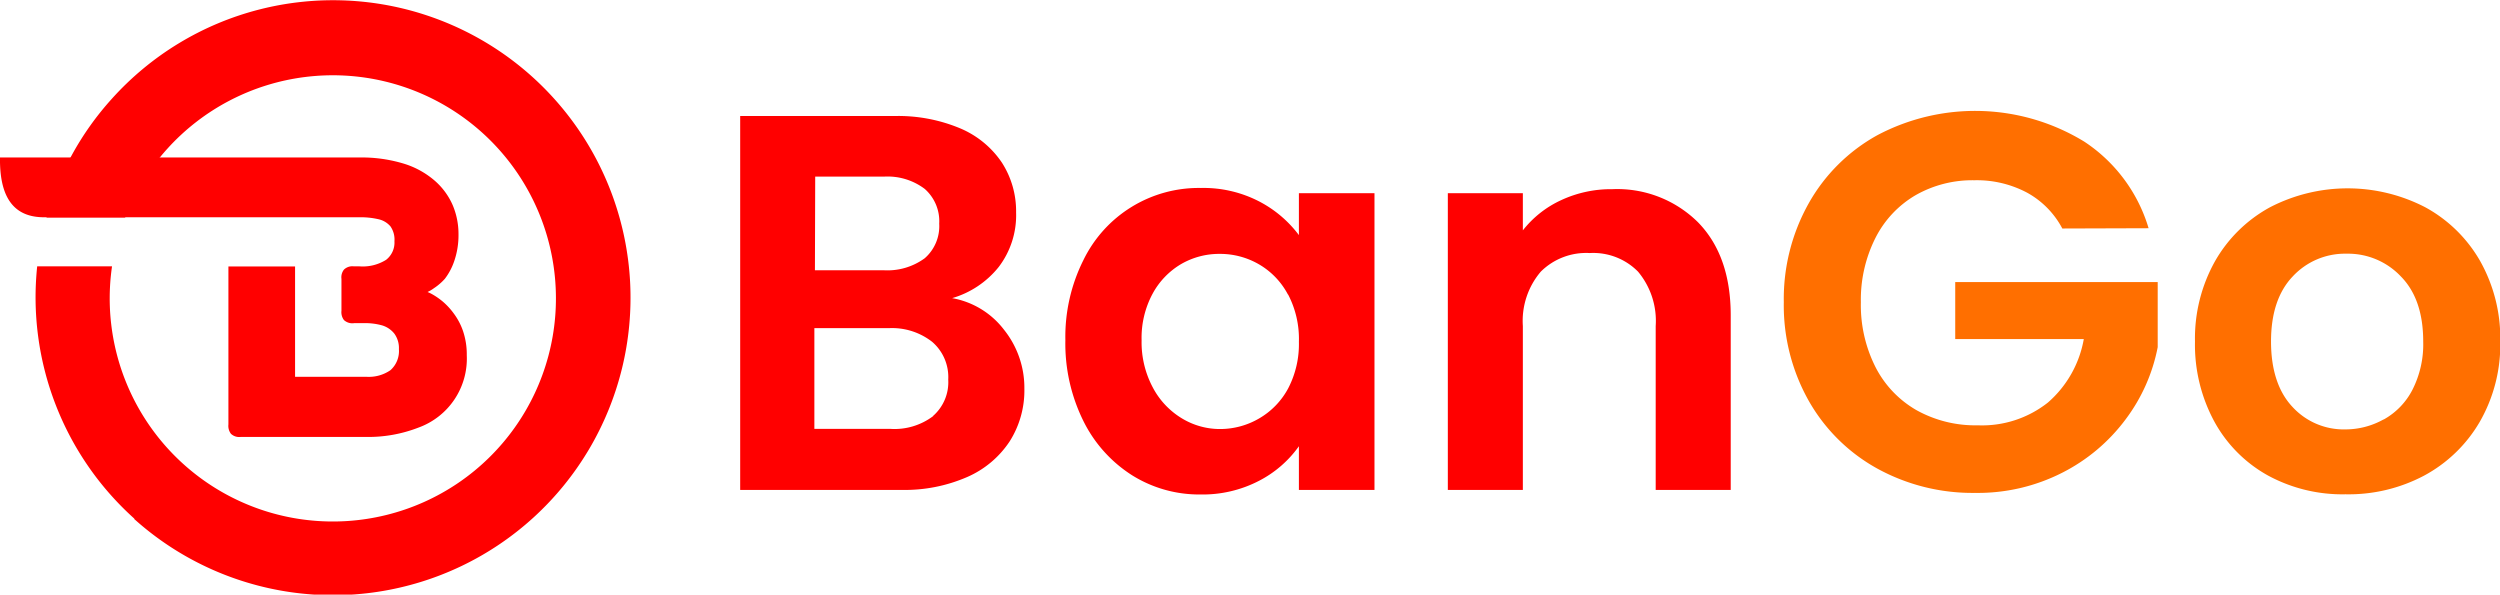 <svg xmlns="http://www.w3.org/2000/svg" viewBox="0 0 268.92 63.96"><defs><style>.cls-1,.cls-3{fill:red;}.cls-2{fill:#ff6f00;}.cls-3{fill-rule:evenodd;}</style></defs><g id="Layer_2" data-name="Layer 2"><g id="Layer_1-2" data-name="Layer 1"><path class="cls-1" d="M108,35.47a10,10,0,0,1,2.19,6.34,10.22,10.22,0,0,1-1.59,5.68,10.5,10.5,0,0,1-4.58,3.83A16.83,16.83,0,0,1,97,52.7H79.62V12.48H96.21a17.27,17.27,0,0,1,7.06,1.32,10.15,10.15,0,0,1,4.5,3.69,9.65,9.65,0,0,1,1.53,5.36,9.18,9.18,0,0,1-1.88,5.88,10,10,0,0,1-5,3.34A9,9,0,0,1,108,35.47Zm-20.34-6.4h7.37a6.79,6.79,0,0,0,4.44-1.29,4.58,4.58,0,0,0,1.56-3.72,4.63,4.63,0,0,0-1.56-3.74A6.63,6.63,0,0,0,95.06,19H87.69Zm12.7,15.68A4.83,4.83,0,0,0,102,40.83a5,5,0,0,0-1.73-4.06,7,7,0,0,0-4.67-1.47h-8V46.13h8.12A6.9,6.9,0,0,0,100.39,44.75Z"/><path class="cls-1" d="M116.53,28a13.79,13.79,0,0,1,12.65-7.78,13,13,0,0,1,6.25,1.44,12.58,12.58,0,0,1,4.29,3.63V20.78h8.13V52.7h-8.13V48a12,12,0,0,1-4.29,3.72,13.15,13.15,0,0,1-6.31,1.47,13.6,13.6,0,0,1-7.35-2.07,14.54,14.54,0,0,1-5.24-5.85,18.77,18.77,0,0,1-1.93-8.68A18.41,18.41,0,0,1,116.53,28Zm22,3.66a8.14,8.14,0,0,0-3.11-3.23,8.32,8.32,0,0,0-4.21-1.12,8.17,8.17,0,0,0-4.15,1.09,8.26,8.26,0,0,0-3.08,3.2,10,10,0,0,0-1.18,5A10.33,10.33,0,0,0,124,41.67,8.5,8.5,0,0,0,127.13,45a7.89,7.89,0,0,0,4.12,1.15A8.32,8.32,0,0,0,135.46,45a8.2,8.2,0,0,0,3.11-3.23,10.31,10.31,0,0,0,1.15-5A10.31,10.31,0,0,0,138.57,31.7Z"/><path class="cls-1" d="M182.66,23.92q3.51,3.6,3.51,10V52.7H178.1V35.07a8.26,8.26,0,0,0-1.9-5.85,6.76,6.76,0,0,0-5.19-2,6.93,6.93,0,0,0-5.27,2,8.17,8.17,0,0,0-1.93,5.85V52.7h-8.07V20.78h8.07v4a11.13,11.13,0,0,1,4.12-3.25,12.72,12.72,0,0,1,5.5-1.18A12.33,12.33,0,0,1,182.66,23.92Z"/><path class="cls-2" d="M221.84,24.58a9.42,9.42,0,0,0-3.8-3.86,11.51,11.51,0,0,0-5.65-1.33A12.33,12.33,0,0,0,206.05,21a11.13,11.13,0,0,0-4.32,4.61,14.75,14.75,0,0,0-1.56,6.91,14.76,14.76,0,0,0,1.59,7,11.21,11.21,0,0,0,4.41,4.61,13,13,0,0,0,6.57,1.62,11.42,11.42,0,0,0,7.55-2.45,11.74,11.74,0,0,0,3.86-6.83H210.32V30.34H232.1v7a18.85,18.85,0,0,1-3.46,7.78,19.45,19.45,0,0,1-6.83,5.74,20,20,0,0,1-9.36,2.16,21.3,21.3,0,0,1-10.52-2.62,19.05,19.05,0,0,1-7.37-7.29,20.91,20.91,0,0,1-2.68-10.61,21,21,0,0,1,2.68-10.63,19,19,0,0,1,7.37-7.32,22.49,22.49,0,0,1,22.28.69,16.93,16.93,0,0,1,6.91,9.31Z"/><path class="cls-2" d="M244,51.17a14.66,14.66,0,0,1-5.79-5.79,17.36,17.36,0,0,1-2.1-8.64,17,17,0,0,1,2.16-8.65,15.13,15.13,0,0,1,5.9-5.79,18.15,18.15,0,0,1,16.72,0,15.13,15.13,0,0,1,5.9,5.79,17,17,0,0,1,2.16,8.65,16.7,16.7,0,0,1-2.21,8.64,15.31,15.31,0,0,1-6,5.79,17.34,17.34,0,0,1-8.44,2A16.77,16.77,0,0,1,244,51.17Zm12.42-6.05a7.66,7.66,0,0,0,3.08-3.19,10.79,10.79,0,0,0,1.16-5.19q0-4.56-2.4-7a7.82,7.82,0,0,0-5.84-2.45,7.67,7.67,0,0,0-5.8,2.45q-2.33,2.45-2.33,7c0,3,.76,5.37,2.28,7a7.48,7.48,0,0,0,5.73,2.45A8.41,8.41,0,0,0,256.39,45.12Z"/><path class="cls-3" d="M14.45,55.79A32,32,0,0,1,4,28.65h8.05A24,24,0,1,0,18,16a23.56,23.56,0,0,0-4.54,7.4H5a31.65,31.65,0,0,1,7-12.74,32,32,0,1,1,2.44,45.17Z"/><path class="cls-1" d="M24.84,46.66a1.41,1.41,0,0,1-.27-1v-17h7.17V40.53h7.67A4.09,4.09,0,0,0,42,39.82a2.75,2.75,0,0,0,.91-2.26,2.63,2.63,0,0,0-.49-1.67A2.66,2.66,0,0,0,41.1,35a6.88,6.88,0,0,0-2-.24h-1A1.33,1.33,0,0,1,37,34.43a1.4,1.4,0,0,1-.27-1V30A1.34,1.34,0,0,1,37,29a1.3,1.3,0,0,1,1.05-.35h.6a4.73,4.73,0,0,0,2.88-.7,2.35,2.35,0,0,0,.9-2A2.48,2.48,0,0,0,42,24.35a2.36,2.36,0,0,0-1.3-.77,8.5,8.5,0,0,0-2-.21H4.93c-3,.07-5-1.56-4.93-6.43H38.69a15.52,15.52,0,0,1,4.8.68,9.19,9.19,0,0,1,3.3,1.84,7.41,7.41,0,0,1,1.92,2.64,8,8,0,0,1,.61,3.1,8.58,8.58,0,0,1-.46,2.89,6.69,6.69,0,0,1-1,1.89A5.94,5.94,0,0,1,46.68,31a3.92,3.92,0,0,1-.69.41,4.26,4.26,0,0,1,.57.28,7.67,7.67,0,0,1,1.07.75,7.42,7.42,0,0,1,1.18,1.28,6.92,6.92,0,0,1,1,1.9,7.87,7.87,0,0,1,.4,2.59A7.89,7.89,0,0,1,45,46a14.87,14.87,0,0,1-5.64,1H25.9A1.29,1.29,0,0,1,24.84,46.66Z"/></g></g></svg>